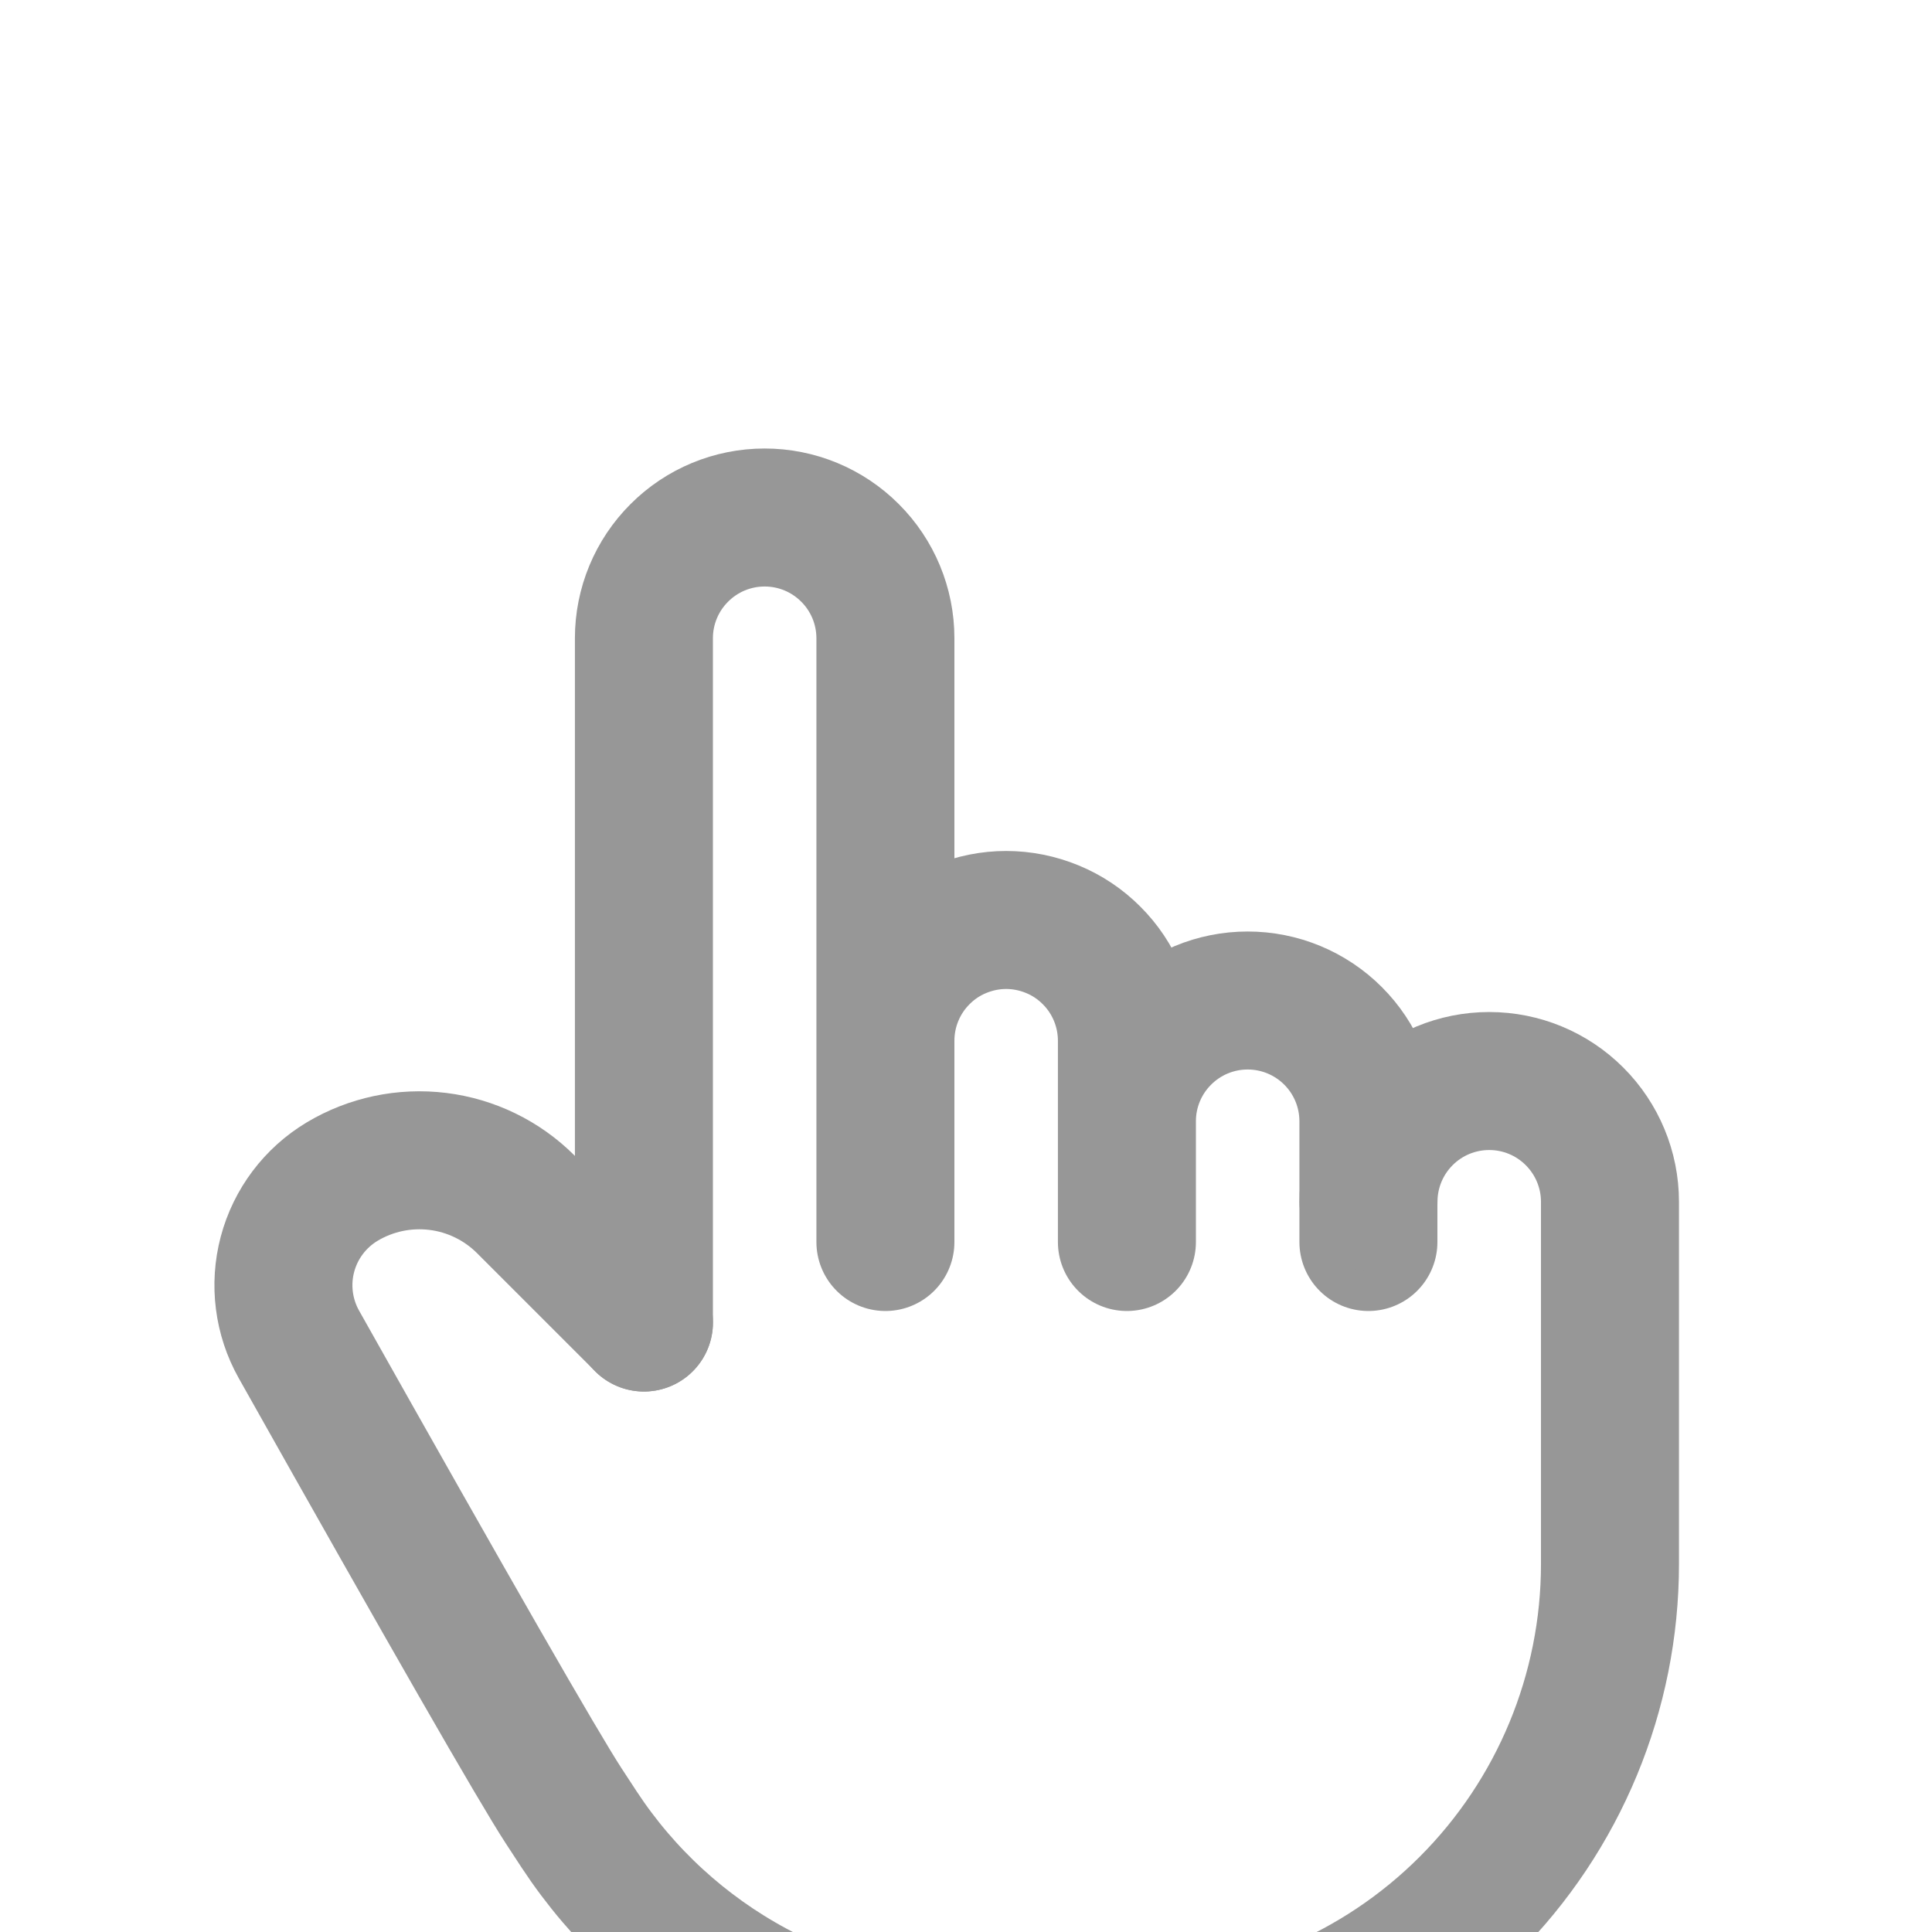 <svg width="28" height="28" viewBox="0 0 28 28" fill="none" xmlns="http://www.w3.org/2000/svg">
<g clip-path="url(#clip0_1236_1993)">
<g filter="url(#filter0_d_1236_1993)">
<path d="M9.332 15.167V5.25C9.332 4.786 9.516 4.341 9.845 4.013C10.173 3.684 10.618 3.5 11.082 3.5C11.546 3.5 11.991 3.684 12.319 4.013C12.648 4.341 12.832 4.786 12.832 5.25V14M12.832 13.417V11.083C12.832 10.854 12.877 10.626 12.965 10.414C13.053 10.201 13.182 10.008 13.345 9.846C13.507 9.683 13.7 9.554 13.912 9.467C14.125 9.379 14.352 9.333 14.582 9.333C14.812 9.333 15.039 9.379 15.252 9.467C15.464 9.554 15.657 9.683 15.819 9.846C15.982 10.008 16.111 10.201 16.199 10.414C16.287 10.626 16.332 10.854 16.332 11.083V14M16.332 12.25C16.332 11.786 16.516 11.341 16.845 11.013C17.173 10.684 17.618 10.5 18.082 10.5C18.546 10.5 18.991 10.684 19.32 11.013C19.648 11.341 19.832 11.786 19.832 12.25V14" stroke="#979797" stroke-width="2" stroke-linecap="round" stroke-linejoin="round"/>
<path d="M19.833 13.417C19.833 12.953 20.017 12.508 20.345 12.18C20.673 11.851 21.118 11.667 21.583 11.667C22.047 11.667 22.492 11.851 22.82 12.18C23.148 12.508 23.333 12.953 23.333 13.417V18.667C23.333 20.523 22.595 22.304 21.282 23.617C19.97 24.93 18.189 25.667 16.333 25.667H13.999H14.242C13.083 25.667 11.941 25.38 10.921 24.83C9.9 24.28 9.032 23.485 8.395 22.517L8.166 22.167C7.802 21.608 6.524 19.381 4.332 15.484C4.109 15.087 4.049 14.618 4.166 14.178C4.283 13.737 4.567 13.36 4.958 13.125C5.374 12.876 5.862 12.773 6.344 12.832C6.825 12.891 7.274 13.109 7.618 13.452L9.333 15.167" stroke="#979797" stroke-width="2" stroke-linecap="round" stroke-linejoin="round"/>
</g>
</g>
<defs>
<filter id="filter0_d_1236_1993" x="-1.593" y="1.8" width="30.625" height="33.567" filterUnits="userSpaceOnUse" color-interpolation-filters="sRGB">
<feFlood flood-opacity="0" result="BackgroundImageFix"/>
<feColorMatrix in="SourceAlpha" type="matrix" values="0 0 0 0 0 0 0 0 0 0 0 0 0 0 0 0 0 0 127 0" result="hardAlpha"/>
<feOffset dy="4"/>
<feGaussianBlur stdDeviation="2.35"/>
<feComposite in2="hardAlpha" operator="out"/>
<feColorMatrix type="matrix" values="0 0 0 0 0 0 0 0 0 0 0 0 0 0 0 0 0 0 0.55 0"/>
<feBlend mode="normal" in2="BackgroundImageFix" result="effect1_dropShadow_1236_1993"/>
<feBlend mode="normal" in="SourceGraphic" in2="effect1_dropShadow_1236_1993" result="shape"/>
</filter>
<clipPath id="clip0_1236_1993">
<rect width="28" height="28" fill="white"/>
</clipPath>
</defs>
</svg>
